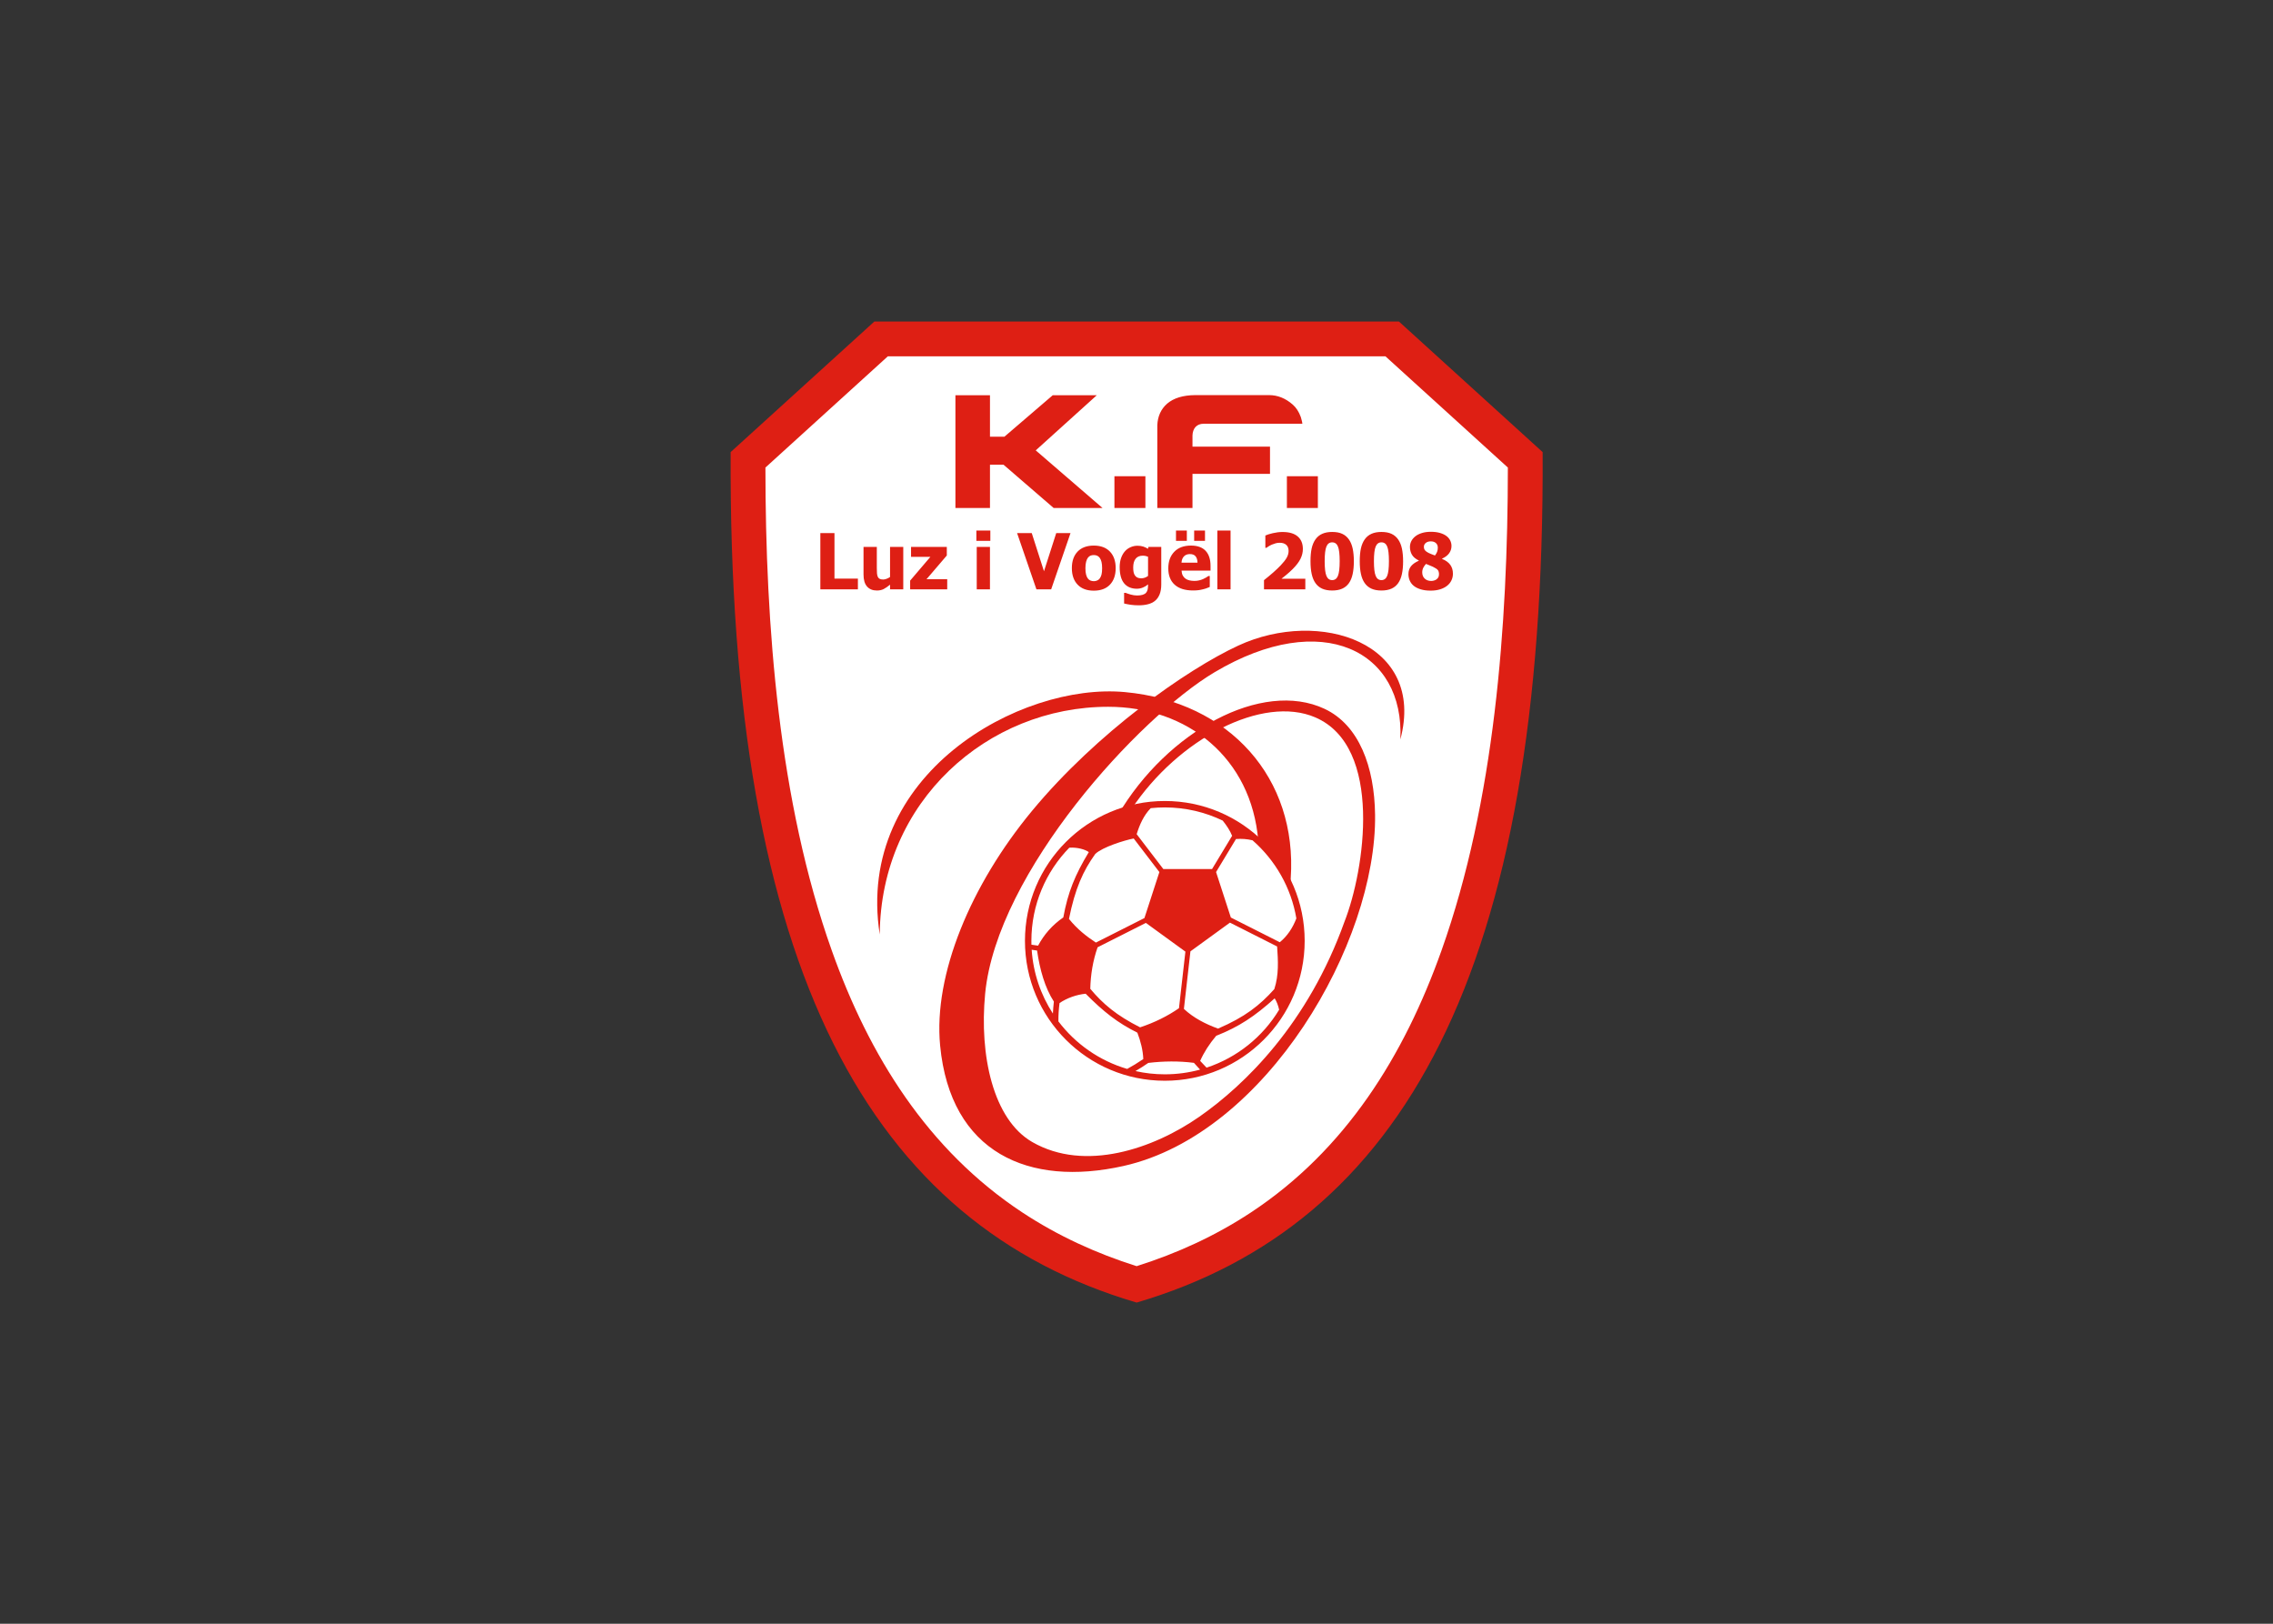 <svg clip-rule="evenodd" fill-rule="evenodd" stroke-linejoin="round" stroke-miterlimit="2" viewBox="0 0 560 400" xmlns="http://www.w3.org/2000/svg"><rect x="0" y="0" width="560" height="400" fill="#333333" stroke="none"/><g transform="matrix(.702 0 0 .702 180 79.204)"><path d="m52.321 4.936h180.359l2.111 1.918c14.318 13.008 28.636 26.016 42.954 39.024l2.42 2.198-.002 3.269c-.023 56.584-4.647 118.321-23.701 171.917-13.689 38.502-35.19 72.834-69.823 95.667-12.973 8.553-27.112 15.029-41.916 19.702l-2.222.702-2.222-.702c-14.804-4.673-28.943-11.149-41.917-19.702-34.634-22.834-56.135-57.166-69.823-95.668-19.055-53.596-23.679-115.332-23.702-171.916l-.001-3.269 2.419-2.198c14.318-13.008 28.636-26.015 42.955-39.024z" fill="#fff"/><g fill="#de1f14"><path d="m248.613 88.694c0-.643-.135-1.14-.412-1.484-.271-.343-.859-.733-1.76-1.167-.258-.122-.624-.276-1.109-.462-.479-.185-.905-.357-1.275-.52-.344.349-.652.774-.923 1.281-.267.511-.403 1.068-.403 1.678 0 .919.29 1.652.874 2.2.583.548 1.352.823 2.307.823.254 0 .547-.041.878-.127.334-.081.629-.213.883-.389.285-.203.511-.443.683-.719.171-.272.257-.643.257-1.114m-.412-9.335c0-.67-.221-1.209-.66-1.611-.443-.403-1.045-.602-1.801-.602-.724 0-1.312.181-1.756.543-.447.362-.669.81-.669 1.34 0 .528.135.959.402 1.28.271.322.688.62 1.253.896.244.123.539.253.878.384.344.132.796.303 1.358.516.348-.453.597-.887.755-1.308.159-.415.24-.895.24-1.438zm5.304 9.122c0 .851-.176 1.639-.525 2.367-.348.733-.859 1.362-1.529 1.892-.67.529-1.489.946-2.457 1.244-.969.303-2.077.453-3.322.453-1.326 0-2.485-.155-3.484-.457-1.001-.303-1.815-.719-2.453-1.24-.63-.52-1.091-1.135-1.39-1.842-.302-.71-.452-1.457-.452-2.239 0-1.135.312-2.077.932-2.828.625-.751 1.529-1.376 2.71-1.883v-.077c-1.154-.565-1.964-1.253-2.425-2.054-.458-.806-.688-1.702-.688-2.693 0-.724.158-1.407.475-2.041.321-.638.796-1.208 1.434-1.711.603-.48 1.363-.859 2.286-1.149.923-.285 1.96-.43 3.109-.43 1.217 0 2.281.131 3.186.389.91.262 1.651.606 2.235 1.032.602.43 1.059.954 1.38 1.57.317.611.475 1.276.475 1.996 0 .936-.271 1.783-.815 2.538-.544.756-1.376 1.39-2.498 1.901v.082c1.309.528 2.267 1.226 2.887 2.086.621.864.929 1.896.929 3.094zm-22.459-4.371c0-2.439-.198-4.154-.601-5.136-.403-.986-1.078-1.48-2.032-1.48-.946 0-1.621.494-2.024 1.48-.406.982-.61 2.706-.61 5.159 0 2.408.203 4.109.61 5.113.403 1.001 1.078 1.502 2.024 1.502.945 0 1.62-.501 2.022-1.502.408-1.004.611-2.714.611-5.136zm4.974 0c0 1.706-.136 3.2-.412 4.48-.271 1.28-.71 2.349-1.312 3.209-.597.856-1.38 1.502-2.344 1.941-.965.439-2.145.656-3.538.656-1.39 0-2.563-.217-3.526-.656-.964-.439-1.751-1.095-2.357-1.969-.602-.863-1.041-1.932-1.312-3.204-.276-1.267-.411-2.751-.411-4.448 0-1.747.135-3.24.402-4.48.27-1.235.719-2.303 1.348-3.194.615-.873 1.412-1.525 2.385-1.955.968-.43 2.127-.643 3.471-.643 1.421 0 2.606.222 3.556.67.951.448 1.733 1.113 2.34 1.995.602.864 1.037 1.938 1.308 3.209.266 1.271.402 2.734.402 4.389zm-22.26 0c0-2.439-.199-4.154-.602-5.136-.402-.986-1.077-1.48-2.032-1.48-.946 0-1.62.494-2.022 1.48-.408.982-.611 2.706-.611 5.159 0 2.408.203 4.109.611 5.113.402 1.001 1.076 1.502 2.022 1.502s1.621-.501 2.023-1.502c.408-1.004.611-2.714.611-5.136zm4.974 0c0 1.706-.136 3.2-.412 4.48-.272 1.28-.711 2.349-1.312 3.209-.598.856-1.379 1.502-2.344 1.941-.964.439-2.146.656-3.539.656-1.389 0-2.562-.217-3.526-.656-.963-.439-1.751-1.095-2.356-1.969-.603-.863-1.041-1.932-1.313-3.204-.275-1.267-.411-2.751-.411-4.448 0-1.747.136-3.24.402-4.48.272-1.235.719-2.303 1.348-3.194.615-.873 1.413-1.525 2.386-1.955.968-.43 2.126-.643 3.471-.643 1.421 0 2.606.222 3.557.67.95.447 1.732 1.113 2.339 1.995.602.864 1.036 1.938 1.309 3.209.265 1.271.401 2.734.401 4.389zm-17.033 9.874h-14.504v-3.222c1.232-.973 2.33-1.892 3.308-2.756.977-.864 1.837-1.687 2.579-2.466.964-1.018 1.666-1.909 2.095-2.678.435-.769.651-1.557.651-2.371 0-.92-.275-1.625-.822-2.113-.547-.493-1.312-.738-2.294-.738-.503 0-.978.064-1.426.186-.448.123-.9.285-1.362.479-.447.204-.833.413-1.154.621-.316.212-.556.375-.715.479h-.385v-4.308c.557-.268 1.43-.539 2.611-.82 1.186-.276 2.326-.416 3.421-.416 2.344 0 4.118.52 5.326 1.566 1.208 1.04 1.81 2.506 1.81 4.398 0 1.167-.276 2.313-.823 3.431-.548 1.117-1.458 2.316-2.73 3.597-.796.788-1.57 1.489-2.321 2.1-.751.615-1.294 1.05-1.629 1.307h8.363v3.724zm-26.237 0h-4.638v-20.63h4.638zm-15.345-17.01h-3.806v-3.62h3.806zm6.376 0h-3.806v-3.62h3.806zm-2.634 7.652c-.026-.982-.253-1.728-.682-2.244-.43-.511-1.086-.77-1.969-.77-.905 0-1.607.273-2.118.811-.506.538-.786 1.276-.842 2.203zm-1.538 9.756c-2.81 0-4.964-.669-6.462-2.013s-2.25-3.259-2.25-5.743c0-2.43.697-4.371 2.096-5.819 1.398-1.453 3.349-2.177 5.86-2.177 2.281 0 3.996.616 5.145 1.841 1.149 1.231 1.725 2.991 1.725 5.281v1.67h-10.173c.045.688.19 1.268.438 1.729.245.465.576.832.982 1.108.395.277.86.472 1.389.588.53.123 1.109.181 1.738.181.538 0 1.072-.058 1.592-.181.521-.117 1-.275 1.431-.471.379-.167.732-.348 1.054-.543.326-.194.588-.367.791-.516h.489v3.833c-.38.15-.728.29-1.041.417-.311.126-.746.258-1.293.389-.503.135-1.024.239-1.557.312-.534.078-1.185.114-1.954.114zm-11.178-2.108c0 1.38-.198 2.548-.597 3.512-.398.963-.941 1.714-1.629 2.253-.687.547-1.516.945-2.48 1.185-.963.245-2.032.366-3.208.366-.986 0-1.928-.063-2.814-.189-.888-.132-1.661-.281-2.313-.448v-3.725h.543c.231.091.502.186.815.29.316.109.628.204.95.294.379.096.75.177 1.113.24.362.059.733.09 1.114.09.786 0 1.443-.081 1.968-.244s.92-.394 1.186-.697c.262-.309.448-.675.556-1.091.104-.421.158-.95.158-1.585v-.28c-.52.461-1.127.828-1.81 1.108-.683.277-1.389.417-2.113.417-1.928 0-3.412-.63-4.461-1.883-1.046-1.253-1.571-3.163-1.571-5.729 0-1.163.163-2.213.484-3.14.322-.928.769-1.721 1.344-2.372.547-.629 1.213-1.113 1.991-1.452.778-.34 1.583-.511 2.425-.511.76 0 1.439.099 2.041.294.602.194 1.149.452 1.642.778l.172-.661h4.494zm-4.638-2.987v-6.742c-.23-.105-.511-.194-.846-.267-.339-.068-.675-.104-1.009-.104-1.113 0-1.951.362-2.512 1.082-.561.719-.841 1.724-.841 3.013 0 .644.04 1.191.126 1.634.082.448.241.841.471 1.19.222.334.512.588.869.76.358.172.815.258 1.371.258.416 0 .824-.072 1.227-.212s.782-.345 1.144-.612zm-16.119-2.715c0-.883-.072-1.62-.217-2.208-.149-.588-.348-1.059-.606-1.412-.272-.371-.584-.629-.928-.778-.343-.145-.737-.218-1.176-.218-.416 0-.792.064-1.131.195-.334.127-.643.371-.928.733-.262.344-.475.82-.633 1.421-.158.602-.24 1.358-.24 2.268 0 .914.077 1.647.227 2.213.149.562.343 1.009.583 1.344.244.344.557.597.927.756.371.158.783.24 1.231.24.371 0 .752-.081 1.135-.24.385-.159.693-.398.919-.716.276-.379.484-.837.625-1.375.14-.535.212-1.277.212-2.223zm4.761-.027c0 2.453-.669 4.38-2.009 5.793-1.34 1.407-3.231 2.113-5.679 2.113-2.435 0-4.322-.706-5.67-2.113-1.349-1.413-2.023-3.34-2.023-5.793 0-2.475.674-4.412 2.023-5.815 1.348-1.398 3.235-2.099 5.67-2.099 2.439 0 4.331.706 5.675 2.113 1.343 1.411 2.013 3.344 2.013 5.801zm-15.856-12.299-6.788 19.739h-5.173l-6.787-19.739h5.145l4.294 13.39 4.298-13.39zm-28.134 2.728h-4.904v-3.62h4.904zm-.135 17.01h-4.639v-14.888h4.639zm-14.996 0h-13.015v-3.064l7.104-8.335h-6.788v-3.489h12.552v3.01l-7.122 8.327h7.267v3.551zm-15.431 0h-4.638v-1.643c-.805.67-1.543 1.182-2.213 1.53-.674.349-1.475.525-2.403.525-1.475 0-2.625-.466-3.453-1.399-.827-.931-1.24-2.334-1.24-4.207v-9.694h4.666v7.385c0 .769.018 1.394.059 1.883.041.484.136.896.285 1.231.14.307.362.543.656.701.298.158.71.24 1.24.24.33 0 .715-.082 1.163-.24s.86-.375 1.24-.647v-10.553h4.638zm-15.92 0h-13.182v-19.738h4.96v15.974h8.222z" fill-rule="nonzero"/><path d="m195.231 54.286h10.871v11.144h-10.871zm-45.479-17.917c.146-3.132 1.293-5.645 3.442-7.539 2.294-1.967 5.572-2.968 9.832-3.005h25.949c2.986 0 5.737 1.093 8.25 3.278 1.238 1.056 2.203 2.531 2.894 4.425.365 1.239.547 2.022.547 2.349h-34.689c-1.166 0-2.112.383-2.841 1.147-.656.765-1.001 1.748-1.038 2.95v3.933h27.205v9.56h-27.205v11.963h-12.346zm-15.05 17.917h10.871v11.144h-10.871zm-55.803-28.406h12.128v14.531h5.081l16.934-14.531h15.46l-21.414 19.338 23.436 20.213h-17.155l-17.59-15.187h-4.752v15.187h-12.128z" fill-rule="nonzero"/><path d="m55.174 12.22c-14.319 13.008-28.637 26.016-42.955 39.024.022 55.55 4.663 117.098 23.275 169.447 13.144 36.968 33.674 70.05 66.931 91.976 12.426 8.192 25.919 14.357 40.075 18.825 14.157-4.468 27.649-10.632 40.076-18.825 33.256-21.926 53.786-55.008 66.93-91.976 18.612-52.349 23.253-113.897 23.275-169.447-14.318-13.008-28.636-26.015-42.954-39.024zm-4.723-12.22c-16.813 15.275-33.626 30.55-50.44 45.825-.882 182.857 49.492 271.078 142.489 298.443 92.997-27.365 143.372-115.586 142.489-298.443-16.813-15.275-33.627-30.55-50.439-45.825z"/><path d="m161.378 221.019-2.291 20.197c3.408 3.184 7.535 5.286 11.977 6.918 9.46-4.072 14.641-8.156 19.751-13.861 1.636-4.989 1.332-9.98.986-14.969l-16.553-8.361-7.047 5.119zm-35.146 13.148c4.445 5.313 9.209 9.349 17.482 13.519 5.147-1.707 9.674-3.964 13.645-6.717l2.252-19.854-6.955-5.052-6.917-5.025-16.944 8.558c-1.641 4.664-2.457 9.64-2.563 14.571zm38.533 28.352c-.723-.755-1.442-1.545-2.163-2.373-5.339-.681-10.678-.613-16.016.028-1.508 1.053-2.996 1.996-4.51 2.859 3.318.747 6.769 1.141 10.314 1.141 4.284 0 8.433-.577 12.375-1.655zm27.746-21.013c-.319-1.447-.871-2.938-1.571-3.991-6.981 6.289-12.491 9.978-20.524 13.143-2.474 2.934-4.325 5.868-5.62 8.803.762.84 1.509 1.629 2.243 2.374 10.725-3.531 19.738-10.828 25.472-20.329zm-9.337-59.45c-1.89-.466-3.828-.6-5.806-.455l-6.993 11.584 2.63 8.093 2.556 7.869 17.179 8.677c2.629-2.152 4.521-4.983 5.814-8.366-1.842-10.865-7.426-20.457-15.38-27.402zm-35.713-11.285c-2.466 2.455-3.973 5.945-4.948 9.135l9.357 12.236h17.097l7.039-11.661c-.719-1.821-1.894-3.591-3.289-5.338-6.148-2.966-13.043-4.63-20.328-4.63-1.665.001-3.309.088-4.928.258zm-41.882 47.917 2.333.337c2.062-3.878 4.954-7.221 8.856-9.916 1.599-8.806 4.126-14.961 8.952-22.921-1.299-.934-4.058-1.741-6.853-1.54-8.233 8.44-13.307 19.975-13.307 32.695-.002.45.006.899.019 1.345zm7.53 24.161c.07-1.359.185-2.75.341-4.194-3.156-4.875-4.946-11.297-5.895-17.919l-1.891-.273c.542 8.222 3.203 15.866 7.445 22.386zm26.067 19.433c1.805-.972 3.675-2.112 5.662-3.462-.135-3.144-.926-6.223-2.085-9.265-6.884-3.411-11.892-7.355-18.146-13.663-3.202.324-6.506 1.482-9.166 3.272-.275 2.066-.415 4.178-.398 6.437 5.979 7.887 14.397 13.822 24.133 16.681zm2.293-80.867 9.01 11.782-2.626 8.081-2.619 8.059-17.031 8.603c-3.172-2.079-6.518-4.64-9.449-8.304 2.135-10.649 4.951-16.847 9.231-22.8 2.506-2.394 10.276-4.816 13.484-5.421zm10.92-13.155c27.108 0 49.084 21.976 49.084 49.083 0 27.109-21.976 49.085-49.084 49.085-27.109 0-49.085-21.976-49.085-49.085 0-27.107 21.976-49.083 49.085-49.083z"/><path d="m137.872 296.341c-33.19 7.426-60.721-4.553-64.34-42.26-2.389-24.887 10.735-56.363 32.242-82.342 22.682-27.398 54.247-49.617 72.417-58.023 28.512-13.189 65.943-1.033 56.857 32.95 1.552-30.945-27.292-46.119-65.214-23.584-26.376 15.675-76.42 70.061-80.507 112.842-2.053 21.48 2.728 44.069 16.554 52.018 18.483 10.625 42.545 2.328 58.626-8.887 16.08-11.214 38.199-32.815 50.948-68.476 7.024-17.878 13.732-61.344-10.27-71.67-18.431-7.93-48.082 7.387-64.609 32.353-2.251.889-1.481.584-4.62 1.894 17.26-29.375 50.51-47.571 72.512-37.229 12.099 5.687 17.494 20.335 17.713 37.141.582 44.855-38.085 112.037-88.309 123.273"/><path d="m138.365 130.039c36.833 3.411 60.607 30.257 58.213 65.359-.034.635-.079 1.16-.128 1.961-3.531-5.858-11.269-15.074-11.26-15.098-2.396-29.228-24.972-47.063-52.684-47.063-42.261 0-79.844 33.091-80.164 79.902-8.759-56.08 49.189-88.474 86.023-85.061"/></g></g></svg>